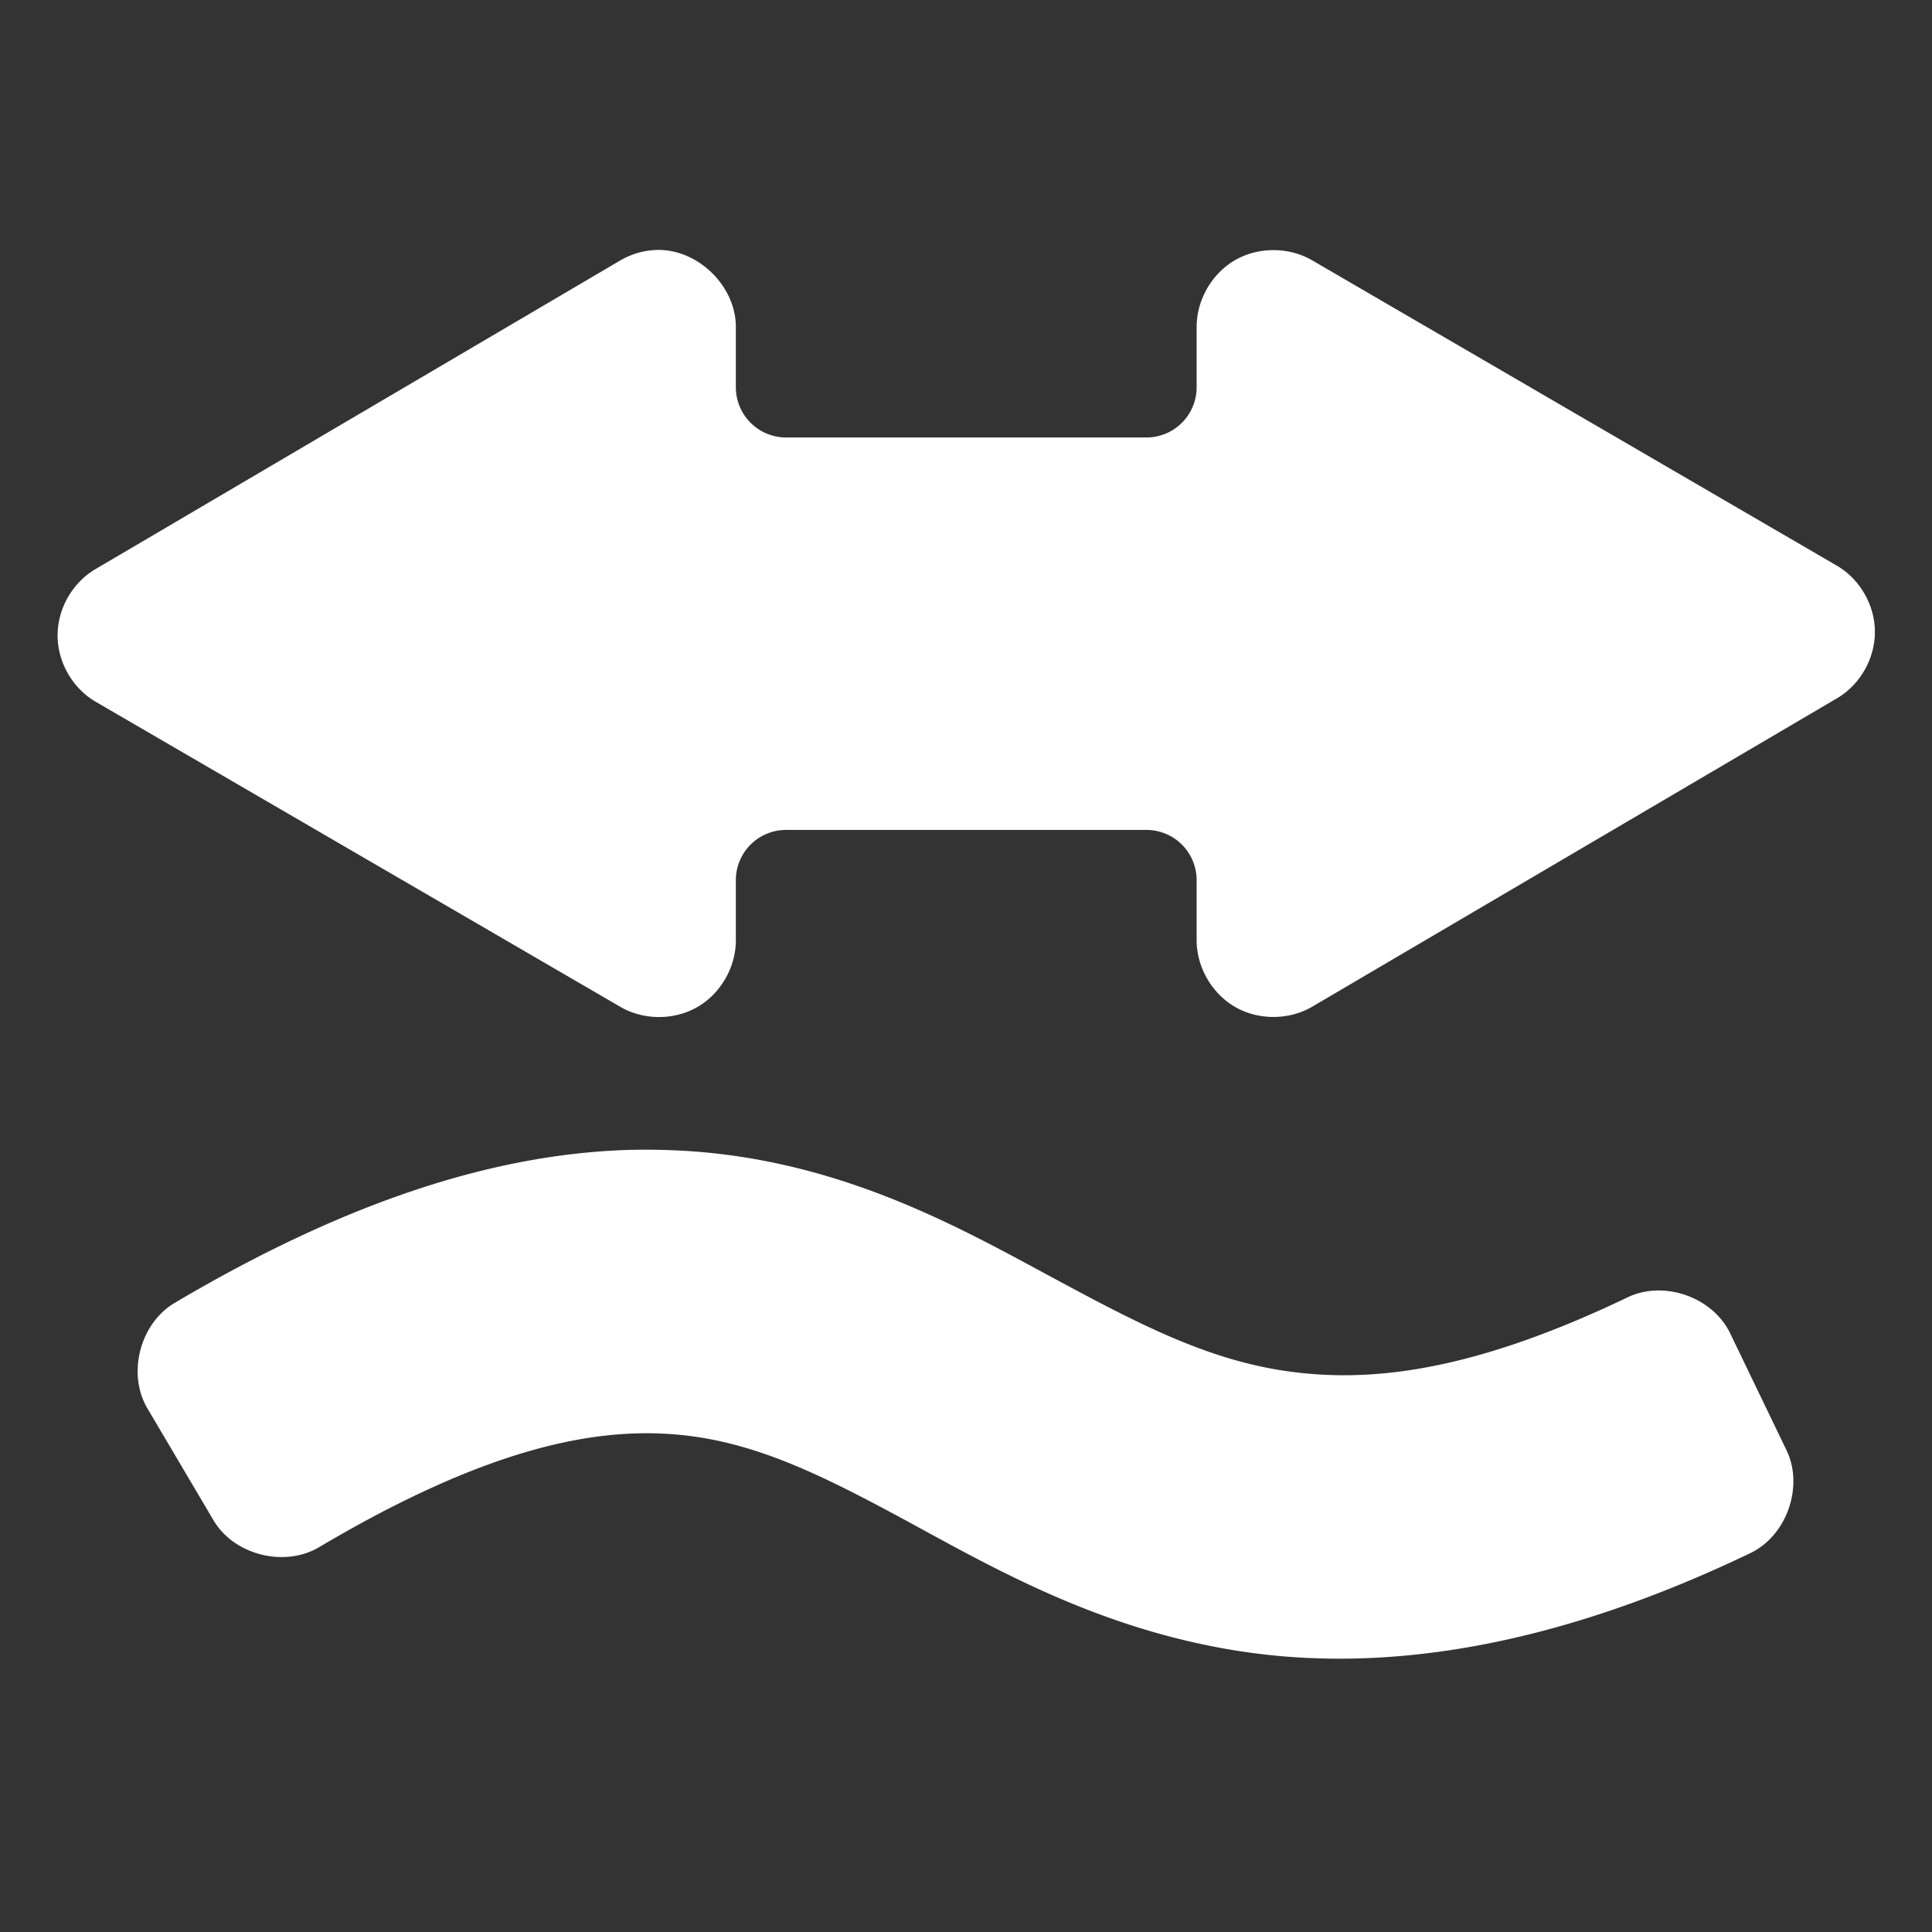 <?xml version="1.0" encoding="UTF-8" standalone="no"?>
<!-- Created with Inkscape (http://www.inkscape.org/) -->

<svg
   xmlns:dc="http://purl.org/dc/elements/1.1/"
   xmlns:cc="http://creativecommons.org/ns#"
   xmlns:rdf="http://www.w3.org/1999/02/22-rdf-syntax-ns#"
   xmlns:svg="http://www.w3.org/2000/svg"
   xmlns="http://www.w3.org/2000/svg"
   xmlns:sodipodi="http://sodipodi.sourceforge.net/DTD/sodipodi-0.dtd"
   xmlns:inkscape="http://www.inkscape.org/namespaces/inkscape"
   version="1.0"
   width="16"
   height="16"
   id="svg2"
   sodipodi:version="0.32"
   inkscape:version="0.92.3 (2405546, 2018-03-11)"
   sodipodi:docname="h_topo_ford_shield.svg"
   inkscape:output_extension="org.inkscape.output.svg.inkscape">
  <rect width="100%" height="100%" fill="#333333" stroke="none"/>
  <sodipodi:namedview
     inkscape:window-height="1006"
     inkscape:window-width="1920"
     inkscape:pageshadow="2"
     inkscape:pageopacity="0.0"
     guidetolerance="10.0"
     gridtolerance="10.0"
     objecttolerance="10.0"
     borderopacity="1.0"
     bordercolor="#666666"
     pagecolor="#ffffff"
     id="base"
     showgrid="false"
     inkscape:zoom="23.997436"
     inkscape:cx="8.2321939"
     inkscape:cy="7.6181698"
     inkscape:window-x="1920"
     inkscape:window-y="0"
     inkscape:current-layer="svg2"
     inkscape:window-maximized="1"
     showguides="true"
     inkscape:guide-bbox="true" />
  <defs
     id="defs4">
    <inkscape:perspective
       sodipodi:type="inkscape:persp3d"
       inkscape:vp_x="0 : 290 : 1"
       inkscape:vp_y="0 : 1000 : 0"
       inkscape:vp_z="580 : 290 : 1"
       inkscape:persp3d-origin="290 : 193.33333 : 1"
       id="perspective12" />
    <style
       type="text/css"
       id="style6">
   
    .fil0 {fill:#EF7900}
   
  </style>
    <inkscape:perspective
       id="perspective6807"
       inkscape:persp3d-origin="29.116032 : 19.410688 : 1"
       inkscape:vp_z="58.232063 : 29.116032 : 1"
       inkscape:vp_y="0 : 1000 : 0"
       inkscape:vp_x="0 : 29.116032 : 1"
       sodipodi:type="inkscape:persp3d" />
    <inkscape:perspective
       id="perspective6954"
       inkscape:persp3d-origin="290 : 193.33333 : 1"
       inkscape:vp_z="580 : 290 : 1"
       inkscape:vp_y="0 : 1000 : 0"
       inkscape:vp_x="0 : 290 : 1"
       sodipodi:type="inkscape:persp3d" />
    <inkscape:perspective
       id="perspective2541"
       inkscape:persp3d-origin="240 : 160 : 1"
       inkscape:vp_z="480 : 240 : 1"
       inkscape:vp_y="0 : 1000 : 0"
       inkscape:vp_x="0 : 240 : 1"
       sodipodi:type="inkscape:persp3d" />
    <inkscape:perspective
       id="perspective2750"
       inkscape:persp3d-origin="215 : 143.33333 : 1"
       inkscape:vp_z="430 : 215 : 1"
       inkscape:vp_y="0 : 1000 : 0"
       inkscape:vp_x="0 : 215 : 1"
       sodipodi:type="inkscape:persp3d" />
    <inkscape:perspective
       id="perspective3730"
       inkscape:persp3d-origin="88.929146 : 101.19778 : 1"
       inkscape:vp_z="177.85829 : 151.79668 : 1"
       inkscape:vp_y="0 : 1000 : 0"
       inkscape:vp_x="0 : 151.79668 : 1"
       sodipodi:type="inkscape:persp3d" />
    <marker
       inkscape:stockid="TriangleInM"
       orient="auto"
       refY="0"
       refX="0"
       id="TriangleInM-3"
       style="overflow:visible"
       inkscape:isstock="true">
      <path
         inkscape:connector-curvature="0"
         id="path4303-6"
         d="m 5.77,0 -8.65,5 0,-10 8.65,5 z"
         style="fill:#ffffff;fill-opacity:1;fill-rule:evenodd;stroke:#ffffff;stroke-width:1pt;stroke-opacity:1"
         transform="scale(-0.4,-0.4)" />
    </marker>
    <marker
       inkscape:stockid="TriangleOutM"
       orient="auto"
       refY="0"
       refX="0"
       id="TriangleOutM-7"
       style="overflow:visible"
       inkscape:isstock="true">
      <path
         inkscape:connector-curvature="0"
         id="path4312-5"
         d="m 5.77,0 -8.65,5 0,-10 8.65,5 z"
         style="fill:#ffffff;fill-opacity:1;fill-rule:evenodd;stroke:#ffffff;stroke-width:1pt;stroke-opacity:1"
         transform="scale(0.4,0.4)" />
    </marker>
    <marker
       inkscape:stockid="TriangleInM"
       orient="auto"
       refY="0"
       refX="0"
       id="TriangleInM"
       style="overflow:visible"
       inkscape:isstock="true">
      <path
         inkscape:connector-curvature="0"
         id="path4303"
         d="m 5.77,0 -8.65,5 0,-10 8.65,5 z"
         style="fill:#ffffff;fill-opacity:1;fill-rule:evenodd;stroke:#ffffff;stroke-width:1pt;stroke-opacity:1"
         transform="scale(-0.4,-0.4)" />
    </marker>
    <marker
       inkscape:stockid="TriangleOutM"
       orient="auto"
       refY="0"
       refX="0"
       id="TriangleOutM"
       style="overflow:visible"
       inkscape:isstock="true">
      <path
         inkscape:connector-curvature="0"
         id="path4312"
         d="m 5.77,0 -8.65,5 0,-10 8.65,5 z"
         style="fill:#ffffff;fill-opacity:1;fill-rule:evenodd;stroke:#ffffff;stroke-width:1pt;stroke-opacity:1"
         transform="scale(0.4,0.4)" />
    </marker>
    <marker
       inkscape:stockid="TriangleInM"
       orient="auto"
       refY="0"
       refX="0"
       id="TriangleInM-3-3"
       style="overflow:visible"
       inkscape:isstock="true">
      <path
         inkscape:connector-curvature="0"
         id="path4303-6-6"
         d="m 5.77,0 -8.65,5 0,-10 8.65,5 z"
         style="fill:#ffffff;fill-opacity:1;fill-rule:evenodd;stroke:#ffffff;stroke-width:1pt;stroke-opacity:1"
         transform="scale(-0.4,-0.4)" />
    </marker>
    <marker
       inkscape:stockid="TriangleOutM"
       orient="auto"
       refY="0"
       refX="0"
       id="TriangleOutM-7-7"
       style="overflow:visible"
       inkscape:isstock="true">
      <path
         inkscape:connector-curvature="0"
         id="path4312-5-5"
         d="m 5.77,0 -8.65,5 0,-10 8.65,5 z"
         style="fill:#ffffff;fill-opacity:1;fill-rule:evenodd;stroke:#ffffff;stroke-width:1pt;stroke-opacity:1"
         transform="scale(0.4,0.4)" />
    </marker>
    <marker
       inkscape:stockid="TriangleInM"
       orient="auto"
       refY="0"
       refX="0"
       id="TriangleInM-3-5"
       style="overflow:visible"
       inkscape:isstock="true">
      <path
         inkscape:connector-curvature="0"
         id="path4303-6-62"
         d="m 5.77,0 -8.65,5 0,-10 8.65,5 z"
         style="fill:#ffffff;fill-opacity:1;fill-rule:evenodd;stroke:#ffffff;stroke-width:1pt;stroke-opacity:1"
         transform="scale(-0.4,-0.4)" />
    </marker>
    <marker
       inkscape:stockid="TriangleOutM"
       orient="auto"
       refY="0"
       refX="0"
       id="TriangleOutM-7-9"
       style="overflow:visible"
       inkscape:isstock="true">
      <path
         inkscape:connector-curvature="0"
         id="path4312-5-1"
         d="m 5.77,0 -8.65,5 0,-10 8.65,5 z"
         style="fill:#ffffff;fill-opacity:1;fill-rule:evenodd;stroke:#ffffff;stroke-width:1pt;stroke-opacity:1"
         transform="scale(0.4,0.4)" />
    </marker>
    <marker
       inkscape:stockid="TriangleInM"
       orient="auto"
       refY="0"
       refX="0"
       id="TriangleInM-3-0"
       style="overflow:visible"
       inkscape:isstock="true">
      <path
         inkscape:connector-curvature="0"
         id="path4303-6-9"
         d="m 5.77,0 -8.65,5 0,-10 8.65,5 z"
         style="fill:#ffffff;fill-opacity:1;fill-rule:evenodd;stroke:#ffffff;stroke-width:1pt;stroke-opacity:1"
         transform="scale(-0.4,-0.4)" />
    </marker>
    <marker
       inkscape:stockid="TriangleOutM"
       orient="auto"
       refY="0"
       refX="0"
       id="TriangleOutM-7-3"
       style="overflow:visible"
       inkscape:isstock="true">
      <path
         inkscape:connector-curvature="0"
         id="path4312-5-6"
         d="m 5.77,0 -8.65,5 0,-10 8.65,5 z"
         style="fill:#ffffff;fill-opacity:1;fill-rule:evenodd;stroke:#ffffff;stroke-width:1pt;stroke-opacity:1"
         transform="scale(0.4,0.4)" />
    </marker>
    <marker
       inkscape:stockid="TriangleInM"
       orient="auto"
       refY="0"
       refX="0"
       id="TriangleInM-0"
       style="overflow:visible"
       inkscape:isstock="true">
      <path
         inkscape:connector-curvature="0"
         id="path4303-62"
         d="m 5.77,0 -8.65,5 0,-10 8.65,5 z"
         style="fill:#ffffff;fill-opacity:1;fill-rule:evenodd;stroke:#ffffff;stroke-width:1pt;stroke-opacity:1"
         transform="scale(-0.4,-0.4)" />
    </marker>
    <marker
       inkscape:stockid="TriangleOutM"
       orient="auto"
       refY="0"
       refX="0"
       id="TriangleOutM-6"
       style="overflow:visible"
       inkscape:isstock="true">
      <path
         inkscape:connector-curvature="0"
         id="path4312-1"
         d="m 5.77,0 -8.65,5 0,-10 8.65,5 z"
         style="fill:#ffffff;fill-opacity:1;fill-rule:evenodd;stroke:#ffffff;stroke-width:1pt;stroke-opacity:1"
         transform="scale(0.4,0.4)" />
    </marker>
    <marker
       inkscape:stockid="TriangleInM"
       orient="auto"
       refY="0"
       refX="0"
       id="TriangleInM-3-0-8"
       style="overflow:visible"
       inkscape:isstock="true">
      <path
         inkscape:connector-curvature="0"
         id="path4303-6-9-7"
         d="m 5.77,0 -8.65,5 0,-10 8.65,5 z"
         style="fill:#ffffff;fill-opacity:1;fill-rule:evenodd;stroke:#ffffff;stroke-width:1pt;stroke-opacity:1"
         transform="scale(-0.4,-0.4)" />
    </marker>
    <marker
       inkscape:stockid="TriangleOutM"
       orient="auto"
       refY="0"
       refX="0"
       id="TriangleOutM-7-3-9"
       style="overflow:visible"
       inkscape:isstock="true">
      <path
         inkscape:connector-curvature="0"
         id="path4312-5-6-2"
         d="m 5.77,0 -8.65,5 0,-10 8.65,5 z"
         style="fill:#ffffff;fill-opacity:1;fill-rule:evenodd;stroke:#ffffff;stroke-width:1pt;stroke-opacity:1"
         transform="scale(0.4,0.4)" />
    </marker>
  </defs>
  <g
     id="g2319"
     transform="matrix(0.024,0,0,0.024,21.94,1.972)">
    <path
       inkscape:connector-curvature="0"
       id="path2323"
       style="fill:#ffffff;stroke:none"
       d="" />
  </g>
  <g
     id="g2325"
     transform="matrix(0.024,0,0,0.024,21.94,1.972)">
    <path
       inkscape:connector-curvature="0"
       id="path2329"
       style="fill:#ffffff;stroke:none"
       d="" />
  </g>
  <g
     id="g2319-3"
     transform="matrix(0.028,0,0,0.028,24.262,0.988)">
    <path
       inkscape:connector-curvature="0"
       id="path2323-6"
       style="fill:#ffffff;stroke:none"
       d="" />
  </g>
  <g
     id="g2325-7"
     transform="matrix(0.028,0,0,0.028,24.262,0.988)">
    <path
       inkscape:connector-curvature="0"
       id="path2329-5"
       style="fill:#ffffff;stroke:none"
       d="" />
  </g>
  <path
     sodipodi:type="inkscape:offset"
     inkscape:radius="-0.41585514"
     inkscape:original="M 5.4257812 1.6542969 A 1.0530744 1.0530744 0 0 0 4.9238281 1.7988281 L 0.58007812 4.3535156 A 1.0530744 1.0530744 0 0 0 0.58398438 6.171875 L 4.9277344 8.6972656 A 1.0530744 1.0530744 0 0 0 6.5097656 7.7871094 L 6.5097656 7.2890625 L 9.4941406 7.2890625 L 9.4941406 7.7871094 A 1.0530744 1.0530744 0 0 0 11.080078 8.6953125 L 15.423828 6.1425781 A 1.0530744 1.0530744 0 0 0 15.419922 4.3242188 L 11.076172 1.796875 A 1.0530744 1.0530744 0 0 0 9.4941406 2.7070312 L 9.4941406 3.2070312 L 6.5097656 3.2070312 L 6.5097656 2.7070312 A 1.0530744 1.0530744 0 0 0 5.4257812 1.6542969 z M 5.1972656 9.1074219 C 4.0053038 9.1429539 2.7061139 9.5600239 1.2324219 10.433594 A 1.0530744 1.0530744 0 0 0 0.86328125 11.875 L 1.4101562 12.800781 A 1.0530744 1.0530744 0 0 0 2.8535156 13.171875 C 4.1787386 12.386314 4.9425346 12.256616 5.5058594 12.291016 C 6.0651934 12.325172 6.5541703 12.551806 7.2714844 12.939453 C 7.986529 13.325875 8.932623 13.88781 10.201172 14.083984 C 11.479639 14.281692 12.968629 14.055191 14.675781 13.236328 A 1.0530744 1.0530744 0 0 0 15.169922 11.830078 L 14.703125 10.861328 A 1.0530744 1.0530744 0 0 0 13.298828 10.369141 C 12.007773 10.988414 11.287182 11.032492 10.685547 10.939453 C 10.097054 10.848446 9.542523 10.554881 8.7832031 10.144531 C 8.0214885 9.7328892 7.0146019 9.1954404 5.7011719 9.1152344 C 5.534307 9.1050511 5.3657742 9.1024386 5.1972656 9.1074219 z "
     style="color:#000000;font-style:normal;font-variant:normal;font-weight:normal;font-stretch:normal;font-size:medium;line-height:normal;font-family:'Bitstream Vera Sans';-inkscape-font-specification:'Bitstream Vera Sans';text-indent:0;text-align:start;text-decoration:none;text-decoration-line:none;letter-spacing:normal;word-spacing:normal;text-transform:none;writing-mode:lr-tb;direction:ltr;text-anchor:start;display:inline;overflow:visible;visibility:visible;opacity:1;vector-effect:none;fill:#ffffff;fill-opacity:1;fill-rule:nonzero;stroke:none;stroke-width:0.239;stroke-linecap:round;stroke-linejoin:round;stroke-miterlimit:4;stroke-dasharray:none;stroke-dashoffset:0;stroke-opacity:1;marker:none;enable-background:accumulate"
     id="path3236"
     d="m 5.438,2.07 c -0.106,0.003 -0.211,0.034 -0.303,0.088 L 0.791,4.713 C 0.6,4.825 0.476,5.042 0.477,5.264 0.477,5.485 0.602,5.701 0.793,5.812 L 5.137,8.338 C 5.329,8.45 5.582,8.451 5.775,8.34 5.968,8.229 6.094,8.01 6.094,7.787 V 7.289 A 0.416,0.416 0 0 1 6.51,6.873 h 2.984 a 0.416,0.416 0 0 1 0.416,0.416 v 0.498 c 2.22e-5,0.223 0.127,0.442 0.32,0.553 0.194,0.111 0.446,0.109 0.639,-0.004 l 4.344,-2.553 C 15.404,5.671 15.528,5.454 15.527,5.232 15.527,5.011 15.402,4.795 15.211,4.684 L 10.867,2.156 C 10.675,2.044 10.422,2.043 10.229,2.154 10.036,2.265 9.91,2.484 9.91,2.707 v 0.5 A 0.416,0.416 0 0 1 9.494,3.623 H 6.51 A 0.416,0.416 0 0 1 6.094,3.207 v -0.5 C 6.094,2.367 5.777,2.06 5.438,2.07 Z M 5.209,9.523 C 4.105,9.556 2.877,9.943 1.445,10.791 1.159,10.961 1.051,11.377 1.221,11.664 l 0.547,0.926 C 1.937,12.877 2.353,12.983 2.641,12.814 4.009,12.003 4.882,11.835 5.531,11.875 c 0.656,0.04 1.21,0.306 1.938,0.699 0.728,0.394 1.616,0.917 2.797,1.1 1.183,0.183 2.581,-0.021 4.23,-0.812 0.301,-0.144 0.444,-0.551 0.299,-0.852 l -0.467,-0.969 C 14.183,10.741 13.779,10.6 13.479,10.744 12.14,11.386 11.292,11.453 10.621,11.35 9.938,11.244 9.347,10.921 8.586,10.51 7.826,10.099 6.889,9.605 5.676,9.531 5.522,9.522 5.365,9.519 5.209,9.523 Z" />
</svg>

